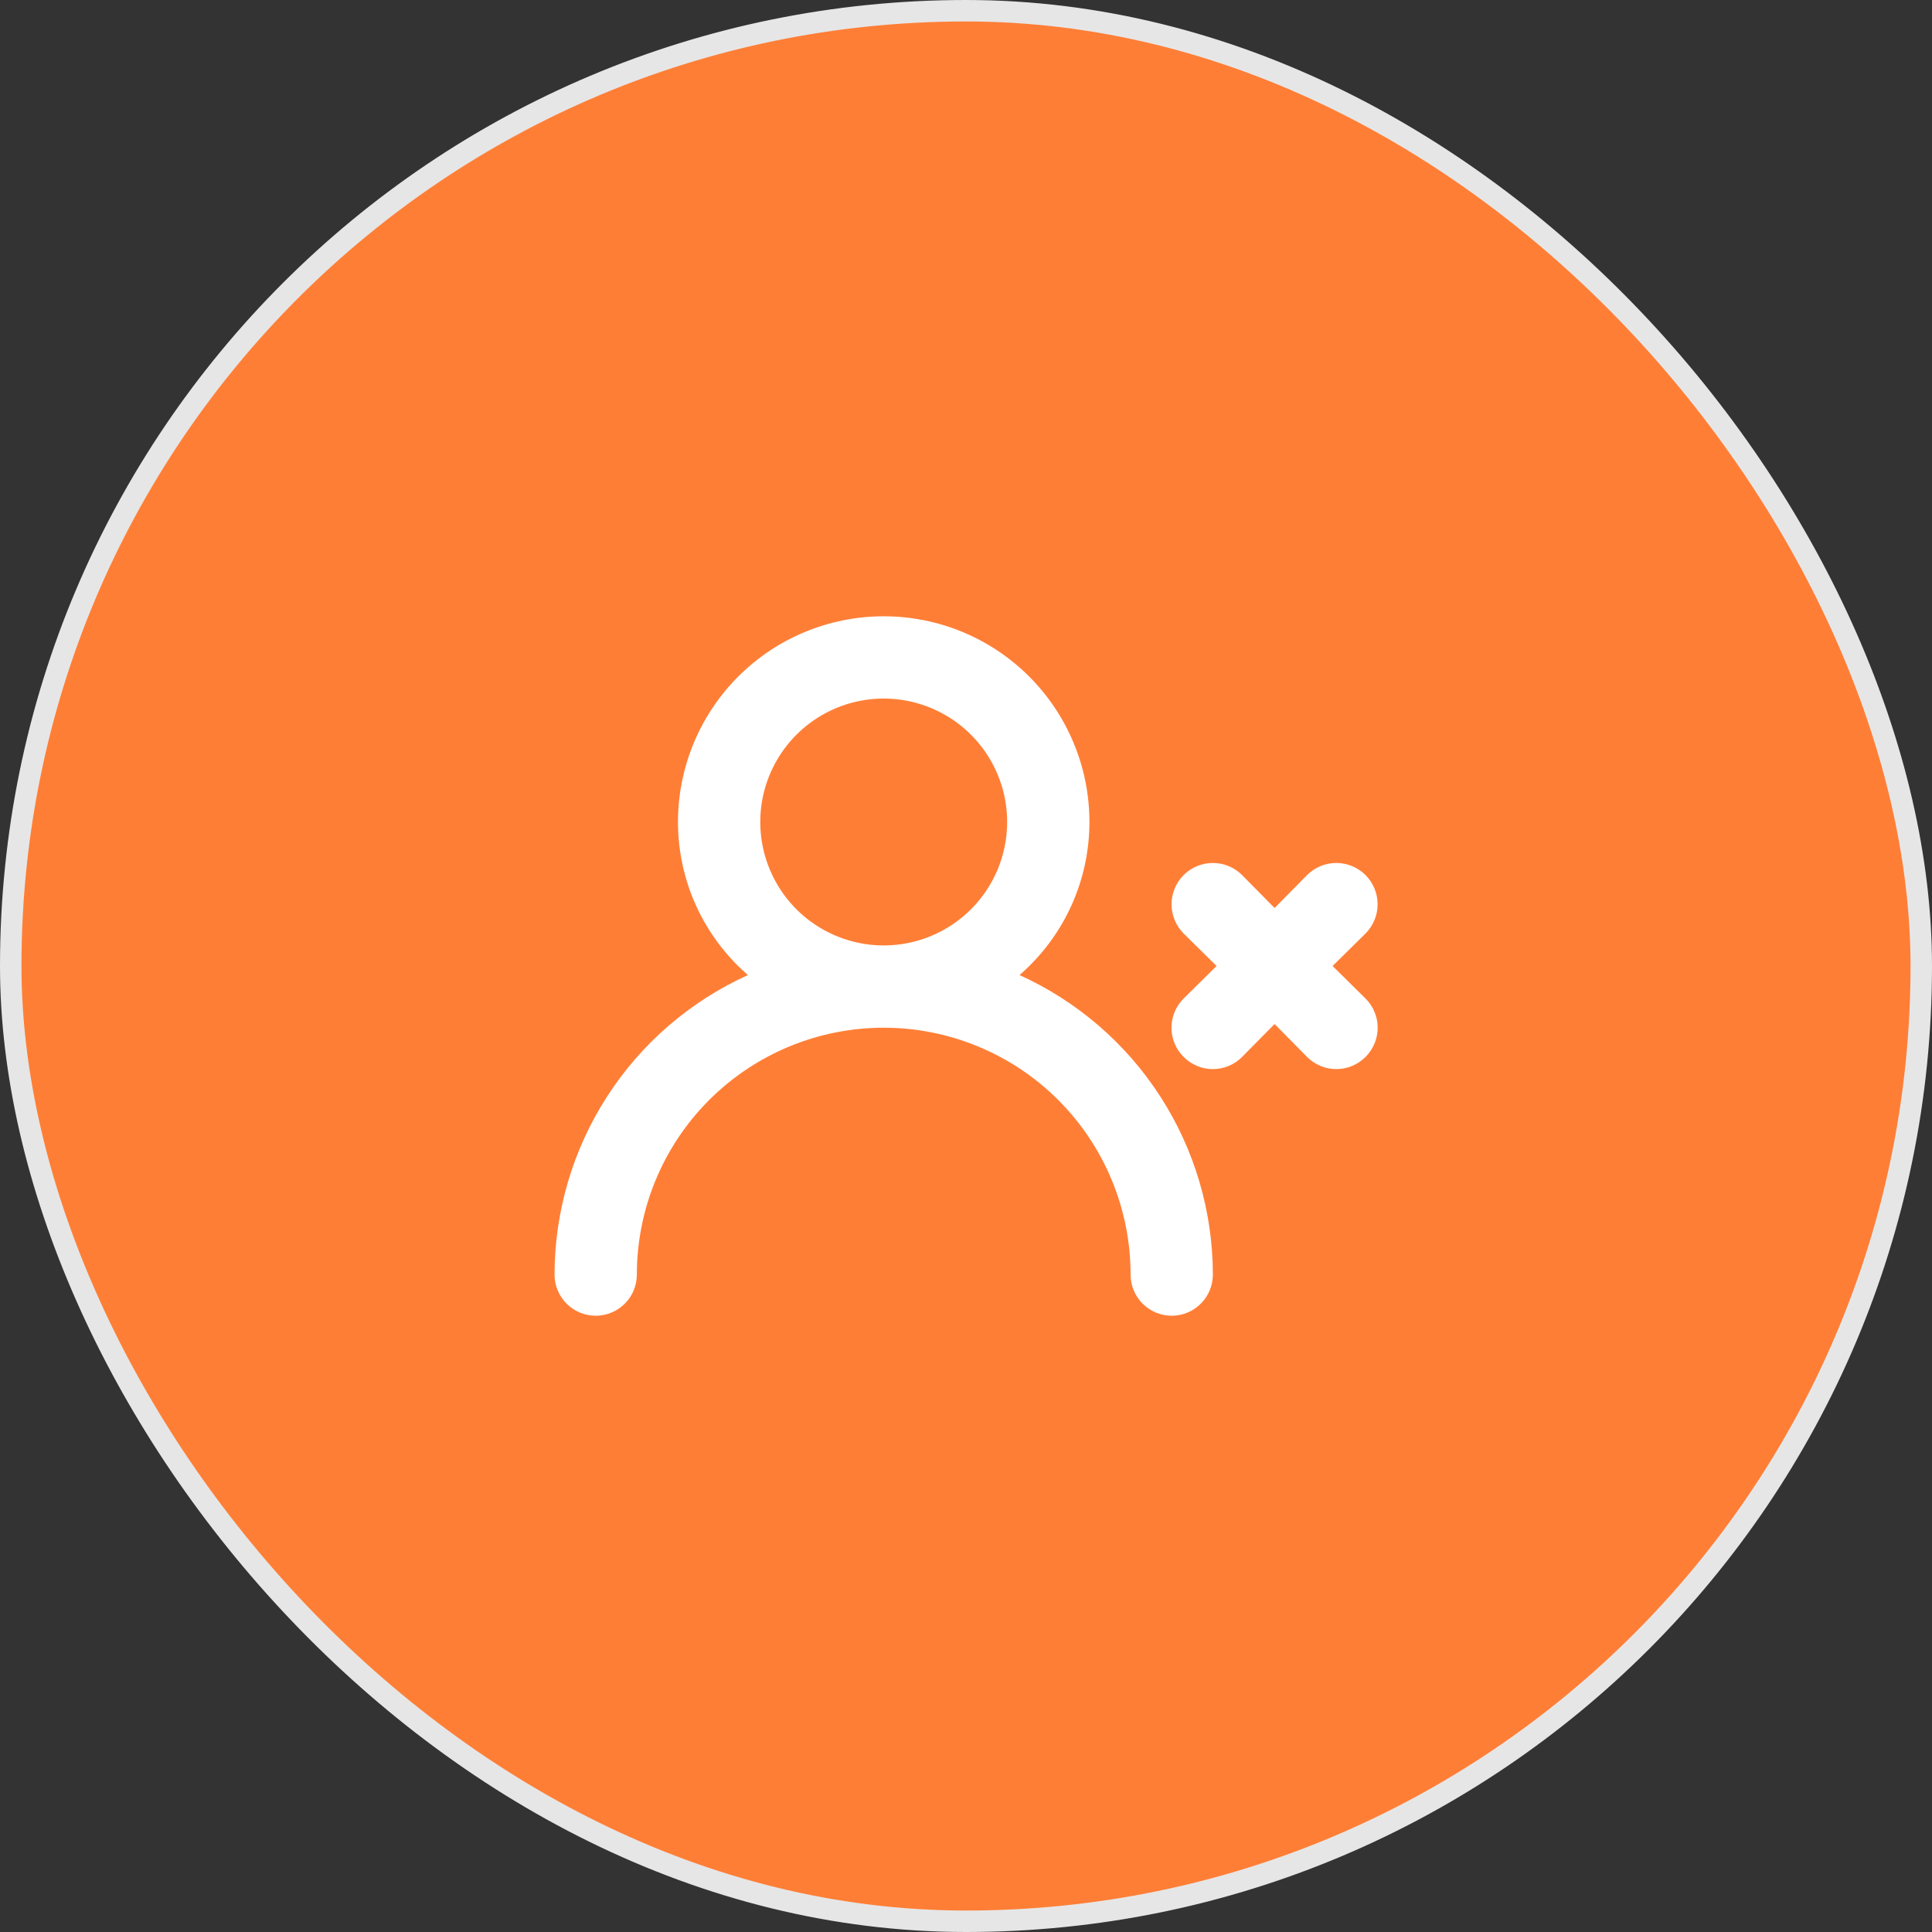 <svg width="90" height="90" viewBox="0 0 90 90" fill="none" xmlns="http://www.w3.org/2000/svg">
<rect x="0" y="0" width="90" height="90" fill="#333333" stroke="none"/>
<rect x="0.5" y="0.5" width="89" height="89" rx="44.5" fill="#FF7E36"/>
<path d="M47.492 45.422C48.514 44.537 49.335 43.442 49.897 42.212C50.459 40.981 50.75 39.644 50.75 38.292C50.75 35.75 49.74 33.313 47.943 31.515C46.146 29.718 43.708 28.709 41.167 28.709C38.625 28.709 36.187 29.718 34.39 31.515C32.593 33.313 31.583 35.75 31.583 38.292C31.583 39.644 31.874 40.981 32.436 42.212C32.999 43.442 33.819 44.537 34.842 45.422C32.158 46.637 29.882 48.599 28.285 51.073C26.687 53.548 25.836 56.43 25.833 59.375C25.833 59.883 26.035 60.371 26.395 60.73C26.754 61.09 27.242 61.292 27.75 61.292C28.258 61.292 28.746 61.09 29.105 60.73C29.465 60.371 29.667 59.883 29.667 59.375C29.667 56.325 30.878 53.4 33.035 51.243C35.191 49.087 38.117 47.875 41.167 47.875C44.217 47.875 47.142 49.087 49.298 51.243C51.455 53.4 52.667 56.325 52.667 59.375C52.667 59.883 52.868 60.371 53.228 60.73C53.587 61.09 54.075 61.292 54.583 61.292C55.092 61.292 55.579 61.09 55.938 60.73C56.298 60.371 56.5 59.883 56.5 59.375C56.497 56.43 55.646 53.548 54.048 51.073C52.451 48.599 50.175 46.637 47.492 45.422ZM41.167 44.042C40.029 44.042 38.918 43.705 37.972 43.073C37.026 42.441 36.289 41.543 35.854 40.492C35.419 39.442 35.305 38.285 35.527 37.17C35.749 36.055 36.297 35.03 37.101 34.226C37.905 33.422 38.929 32.874 40.045 32.652C41.16 32.43 42.316 32.544 43.367 32.98C44.418 33.415 45.316 34.152 45.947 35.097C46.579 36.043 46.917 37.155 46.917 38.292C46.917 39.817 46.311 41.279 45.233 42.358C44.154 43.436 42.692 44.042 41.167 44.042ZM62.077 45L63.611 43.486C63.789 43.307 63.931 43.095 64.028 42.862C64.125 42.628 64.174 42.378 64.174 42.125C64.174 41.872 64.125 41.622 64.028 41.389C63.931 41.155 63.789 40.943 63.611 40.764C63.432 40.586 63.22 40.444 62.986 40.347C62.753 40.25 62.503 40.201 62.25 40.201C61.997 40.201 61.747 40.25 61.513 40.347C61.28 40.444 61.068 40.586 60.889 40.764L59.375 42.298L57.861 40.764C57.682 40.586 57.47 40.444 57.236 40.347C57.003 40.25 56.753 40.201 56.5 40.201C55.989 40.201 55.5 40.403 55.139 40.764C54.96 40.943 54.819 41.155 54.722 41.389C54.625 41.622 54.575 41.872 54.575 42.125C54.575 42.636 54.778 43.125 55.139 43.486L56.672 45L55.139 46.514C54.959 46.693 54.817 46.904 54.719 47.138C54.622 47.372 54.572 47.622 54.572 47.875C54.572 48.128 54.622 48.379 54.719 48.612C54.817 48.846 54.959 49.058 55.139 49.236C55.317 49.416 55.529 49.558 55.763 49.656C55.996 49.753 56.247 49.803 56.5 49.803C56.753 49.803 57.004 49.753 57.237 49.656C57.471 49.558 57.683 49.416 57.861 49.236L59.375 47.703L60.889 49.236C61.067 49.416 61.279 49.558 61.513 49.656C61.746 49.753 61.997 49.803 62.25 49.803C62.503 49.803 62.754 49.753 62.987 49.656C63.221 49.558 63.433 49.416 63.611 49.236C63.79 49.058 63.933 48.846 64.03 48.612C64.128 48.379 64.178 48.128 64.178 47.875C64.178 47.622 64.128 47.372 64.03 47.138C63.933 46.904 63.79 46.693 63.611 46.514L62.077 45Z" fill="white"/>
<rect x="0.5" y="0.5" width="89" height="89" rx="44.5" stroke="#E6E6E6"/>
</svg>
